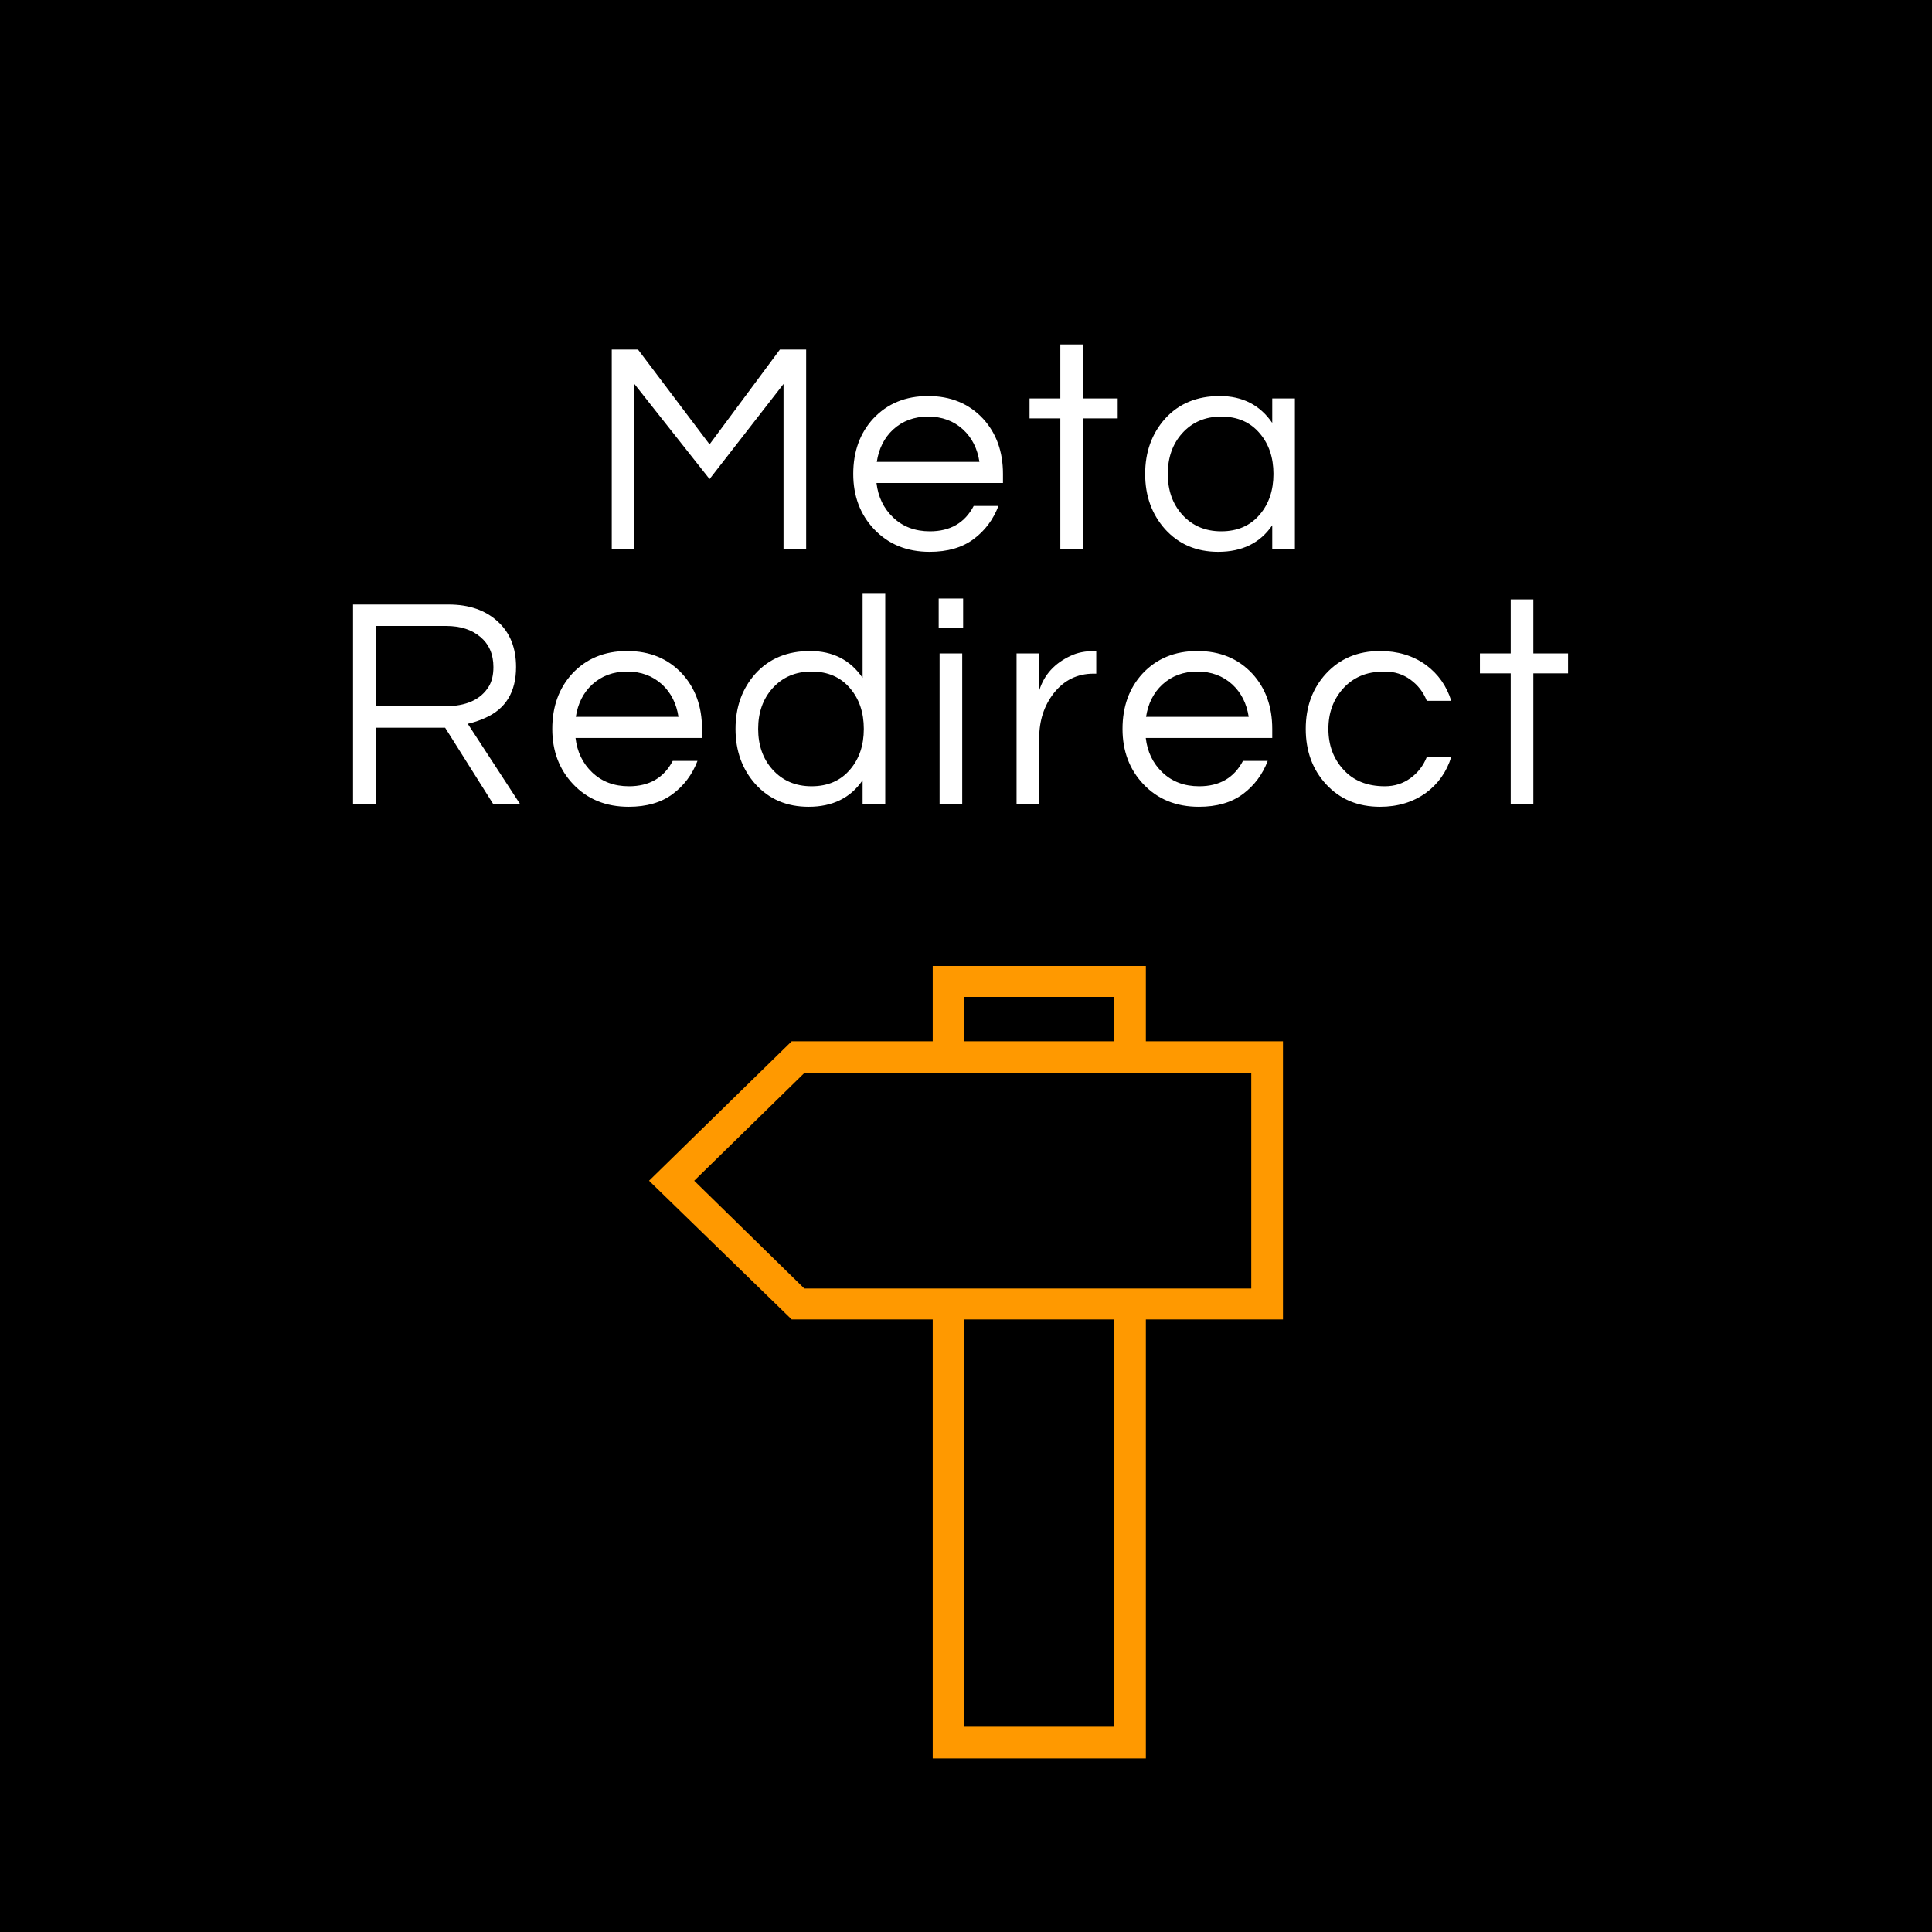 <?xml version="1.0" encoding="UTF-8" standalone="no"?><!-- Generator: Gravit.io --><svg xmlns="http://www.w3.org/2000/svg" xmlns:xlink="http://www.w3.org/1999/xlink" style="isolation:isolate" viewBox="0 0 128 128" width="128pt" height="128pt"><rect x="0" y="0" width="128" height="128" fill="#808080" stroke="none"/><defs><clipPath id="_clipPath_FgqeH6FXZGUH1K0ZtQv3b1bG2Li3yean"><rect width="128" height="128"/></clipPath></defs><g clip-path="url(#_clipPath_FgqeH6FXZGUH1K0ZtQv3b1bG2Li3yean)"><rect x="0" y="0" width="128" height="128" transform="matrix(1,0,0,1,0,0)" fill="rgb(0,0,0)"/><path d=" M 24.89 48.212 L 24.89 53.292 L 23.39 53.292 L 23.39 40.052 L 29.73 40.052 L 29.73 40.052 Q 31.75 40.052 32.97 41.172 L 32.97 41.172 L 32.97 41.172 Q 34.19 42.272 34.19 44.192 L 34.19 44.192 L 34.19 44.192 Q 34.19 46.672 32.13 47.572 L 32.13 47.572 L 32.13 47.572 Q 31.55 47.832 30.99 47.952 L 30.99 47.952 L 34.47 53.292 L 32.69 53.292 L 29.49 48.212 L 24.89 48.212 L 24.89 48.212 Z  M 24.89 41.472 L 24.89 46.792 L 29.47 46.792 L 29.47 46.792 Q 31.59 46.792 32.39 45.472 L 32.39 45.472 L 32.39 45.472 Q 32.69 44.972 32.69 44.192 L 32.69 44.192 L 32.69 44.192 Q 32.69 42.932 31.83 42.202 L 31.83 42.202 L 31.83 42.202 Q 30.97 41.472 29.55 41.472 L 29.55 41.472 L 24.89 41.472 L 24.89 41.472 Z  M 41.67 52.092 L 41.67 52.092 L 41.67 52.092 Q 43.69 52.092 44.57 50.412 L 44.57 50.412 L 46.21 50.412 L 46.21 50.412 Q 45.69 51.772 44.56 52.612 L 44.56 52.612 L 44.56 52.612 Q 43.43 53.452 41.65 53.452 L 41.65 53.452 L 41.65 53.452 Q 39.39 53.452 37.97 51.952 L 37.97 51.952 L 37.97 51.952 Q 36.59 50.492 36.59 48.292 L 36.59 48.292 L 36.59 48.292 Q 36.59 46.072 37.91 44.632 L 37.91 44.632 L 37.91 44.632 Q 39.31 43.132 41.55 43.132 L 41.55 43.132 L 41.55 43.132 Q 43.79 43.132 45.19 44.632 L 45.19 44.632 L 45.19 44.632 Q 46.51 46.072 46.51 48.292 L 46.51 48.292 L 46.51 48.892 L 38.13 48.892 L 38.13 48.892 Q 38.29 50.272 39.23 51.172 L 39.23 51.172 L 39.23 51.172 Q 40.19 52.092 41.67 52.092 Z  M 41.55 44.492 L 41.55 44.492 L 41.55 44.492 Q 40.17 44.492 39.23 45.352 L 39.23 45.352 L 39.23 45.352 Q 38.35 46.172 38.15 47.492 L 38.15 47.492 L 44.95 47.492 L 44.95 47.492 Q 44.75 46.172 43.87 45.352 L 43.87 45.352 L 43.87 45.352 Q 42.93 44.492 41.55 44.492 Z  M 57.15 53.292 L 57.15 51.692 L 57.15 51.692 Q 55.95 53.452 53.57 53.452 L 53.57 53.452 L 53.57 53.452 Q 51.41 53.452 50.05 51.952 L 50.05 51.952 L 50.05 51.952 Q 48.73 50.472 48.73 48.292 L 48.73 48.292 L 48.73 48.292 Q 48.73 46.112 50.05 44.632 L 50.05 44.632 L 50.05 44.632 Q 51.41 43.132 53.67 43.132 L 53.67 43.132 L 53.67 43.132 Q 55.93 43.132 57.15 44.912 L 57.15 44.912 L 57.15 39.292 L 58.65 39.292 L 58.65 53.292 L 57.15 53.292 L 57.15 53.292 Z  M 53.77 52.092 L 53.77 52.092 L 53.77 52.092 Q 55.39 52.092 56.33 50.972 L 56.33 50.972 L 56.33 50.972 Q 57.23 49.912 57.23 48.292 L 57.23 48.292 L 57.23 48.292 Q 57.23 46.672 56.33 45.612 L 56.33 45.612 L 56.33 45.612 Q 55.39 44.492 53.77 44.492 L 53.77 44.492 L 53.77 44.492 Q 52.17 44.492 51.17 45.612 L 51.17 45.612 L 51.17 45.612 Q 50.23 46.672 50.23 48.292 L 50.23 48.292 L 50.23 48.292 Q 50.23 49.912 51.17 50.972 L 51.17 50.972 L 51.17 50.972 Q 52.17 52.092 53.77 52.092 Z  M 62.25 53.292 L 62.25 43.292 L 63.75 43.292 L 63.75 53.292 L 62.25 53.292 L 62.25 53.292 Z  M 62.19 39.652 L 63.81 39.652 L 63.81 41.612 L 62.19 41.612 L 62.19 39.652 L 62.19 39.652 Z  M 72.53 43.132 L 72.63 43.132 L 72.63 44.632 L 72.45 44.632 L 72.45 44.632 Q 70.83 44.632 69.81 45.932 L 69.81 45.932 L 69.81 45.932 Q 68.85 47.172 68.85 48.892 L 68.85 48.892 L 68.85 53.292 L 67.35 53.292 L 67.35 43.292 L 68.85 43.292 L 68.85 45.752 L 68.85 45.752 Q 69.33 44.192 70.93 43.452 L 70.93 43.452 L 70.93 43.452 Q 71.59 43.132 72.53 43.132 L 72.53 43.132 L 72.53 43.132 Z  M 79.45 52.092 L 79.45 52.092 L 79.45 52.092 Q 81.47 52.092 82.35 50.412 L 82.35 50.412 L 83.99 50.412 L 83.99 50.412 Q 83.47 51.772 82.34 52.612 L 82.34 52.612 L 82.34 52.612 Q 81.21 53.452 79.43 53.452 L 79.43 53.452 L 79.43 53.452 Q 77.17 53.452 75.75 51.952 L 75.75 51.952 L 75.75 51.952 Q 74.37 50.492 74.37 48.292 L 74.37 48.292 L 74.37 48.292 Q 74.37 46.072 75.69 44.632 L 75.69 44.632 L 75.69 44.632 Q 77.09 43.132 79.33 43.132 L 79.33 43.132 L 79.33 43.132 Q 81.57 43.132 82.97 44.632 L 82.97 44.632 L 82.97 44.632 Q 84.29 46.072 84.29 48.292 L 84.29 48.292 L 84.29 48.892 L 75.91 48.892 L 75.91 48.892 Q 76.07 50.272 77.01 51.172 L 77.01 51.172 L 77.01 51.172 Q 77.97 52.092 79.45 52.092 Z  M 79.33 44.492 L 79.33 44.492 L 79.33 44.492 Q 77.95 44.492 77.01 45.352 L 77.01 45.352 L 77.01 45.352 Q 76.13 46.172 75.93 47.492 L 75.93 47.492 L 82.73 47.492 L 82.73 47.492 Q 82.53 46.172 81.65 45.352 L 81.65 45.352 L 81.65 45.352 Q 80.71 44.492 79.33 44.492 Z  M 91.75 52.092 L 91.75 52.092 L 91.75 52.092 Q 92.71 52.092 93.45 51.552 L 93.45 51.552 L 93.45 51.552 Q 94.19 51.012 94.53 50.152 L 94.53 50.152 L 96.15 50.152 L 96.15 50.152 Q 95.69 51.632 94.47 52.532 L 94.47 52.532 L 94.47 52.532 Q 93.19 53.452 91.43 53.452 L 91.43 53.452 L 91.43 53.452 Q 89.23 53.452 87.85 51.952 L 87.85 51.952 L 87.85 51.952 Q 86.51 50.492 86.51 48.292 L 86.51 48.292 L 86.51 48.292 Q 86.51 46.092 87.85 44.632 L 87.85 44.632 L 87.85 44.632 Q 89.23 43.132 91.43 43.132 L 91.43 43.132 L 91.43 43.132 Q 93.19 43.132 94.47 44.052 L 94.47 44.052 L 94.47 44.052 Q 95.69 44.952 96.15 46.432 L 96.15 46.432 L 94.53 46.432 L 94.53 46.432 Q 94.19 45.572 93.45 45.032 L 93.45 45.032 L 93.45 45.032 Q 92.71 44.492 91.75 44.492 L 91.75 44.492 L 91.75 44.492 Q 90.79 44.492 90.12 44.792 L 90.12 44.792 L 90.12 44.792 Q 89.45 45.092 88.99 45.612 L 88.99 45.612 L 88.99 45.612 Q 88.01 46.692 88.01 48.292 L 88.01 48.292 L 88.01 48.292 Q 88.01 49.892 88.99 50.972 L 88.99 50.972 L 88.99 50.972 Q 89.99 52.092 91.75 52.092 Z  M 101.59 53.292 L 100.09 53.292 L 100.09 44.612 L 98.05 44.612 L 98.05 43.292 L 100.09 43.292 L 100.09 39.712 L 101.59 39.712 L 101.59 43.292 L 103.89 43.292 L 103.89 44.612 L 101.59 44.612 L 101.59 53.292 L 101.59 53.292 Z  M 51.67 23.16 L 53.41 23.16 L 53.41 36.4 L 51.91 36.4 L 51.91 25.44 L 47.01 31.74 L 42.03 25.44 L 42.03 36.4 L 40.53 36.4 L 40.53 23.16 L 42.27 23.16 L 47.01 29.44 L 51.67 23.16 L 51.67 23.16 Z  M 61.61 35.2 L 61.61 35.2 L 61.61 35.2 Q 63.63 35.2 64.51 33.52 L 64.51 33.52 L 66.15 33.52 L 66.15 33.52 Q 65.63 34.88 64.5 35.72 L 64.5 35.72 L 64.5 35.72 Q 63.37 36.56 61.59 36.56 L 61.59 36.56 L 61.59 36.56 Q 59.33 36.56 57.91 35.06 L 57.91 35.06 L 57.91 35.06 Q 56.53 33.6 56.53 31.4 L 56.53 31.4 L 56.53 31.4 Q 56.53 29.18 57.85 27.74 L 57.85 27.74 L 57.85 27.74 Q 59.25 26.24 61.49 26.24 L 61.49 26.24 L 61.49 26.24 Q 63.73 26.24 65.13 27.74 L 65.13 27.74 L 65.13 27.74 Q 66.45 29.18 66.45 31.4 L 66.45 31.4 L 66.45 32 L 58.07 32 L 58.07 32 Q 58.23 33.38 59.17 34.28 L 59.17 34.28 L 59.17 34.28 Q 60.13 35.2 61.61 35.2 Z  M 61.49 27.6 L 61.49 27.6 L 61.49 27.6 Q 60.11 27.6 59.17 28.46 L 59.17 28.46 L 59.17 28.46 Q 58.29 29.28 58.09 30.6 L 58.09 30.6 L 64.89 30.6 L 64.89 30.6 Q 64.69 29.28 63.81 28.46 L 63.81 28.46 L 63.81 28.46 Q 62.87 27.6 61.49 27.6 Z  M 71.75 36.4 L 70.25 36.4 L 70.25 27.72 L 68.21 27.72 L 68.21 26.4 L 70.25 26.4 L 70.25 22.82 L 71.75 22.82 L 71.75 26.4 L 74.05 26.4 L 74.05 27.72 L 71.75 27.72 L 71.75 36.4 L 71.75 36.4 Z  M 84.29 36.4 L 84.29 34.8 L 84.29 34.8 Q 83.09 36.56 80.71 36.56 L 80.71 36.56 L 80.71 36.56 Q 78.55 36.56 77.19 35.06 L 77.19 35.06 L 77.19 35.06 Q 75.87 33.58 75.87 31.4 L 75.87 31.4 L 75.87 31.4 Q 75.87 29.22 77.19 27.74 L 77.19 27.74 L 77.19 27.74 Q 78.55 26.24 80.81 26.24 L 80.81 26.24 L 80.81 26.24 Q 83.07 26.24 84.29 28.02 L 84.29 28.02 L 84.29 26.4 L 85.79 26.4 L 85.79 36.4 L 84.29 36.4 L 84.29 36.4 Z  M 80.91 35.2 L 80.91 35.2 L 80.91 35.2 Q 82.53 35.2 83.47 34.08 L 83.47 34.08 L 83.47 34.08 Q 84.37 33.02 84.37 31.4 L 84.37 31.4 L 84.37 31.4 Q 84.37 29.78 83.47 28.72 L 83.47 28.72 L 83.47 28.72 Q 82.53 27.6 80.91 27.6 L 80.91 27.6 L 80.91 27.6 Q 79.31 27.6 78.31 28.72 L 78.31 28.72 L 78.31 28.72 Q 77.37 29.78 77.37 31.4 L 77.37 31.4 L 77.37 31.4 Q 77.37 33.02 78.31 34.08 L 78.31 34.08 L 78.31 34.08 Q 79.31 35.2 80.91 35.2 Z " fill="rgb(255,255,255)"/><path d=" M 85 68.988 L 75.917 68.988 L 75.917 64 L 61.795 64 L 61.795 68.988 L 52.45 68.988 L 43 78.227 L 52.45 87.415 L 61.795 87.415 L 61.795 116.5 L 75.917 116.5 L 75.917 87.415 L 85 87.415 L 85 68.988 Z  M 63.895 66.048 L 73.818 66.048 L 73.818 68.988 L 63.895 68.988 L 63.895 66.048 Z  M 73.818 114.4 L 63.895 114.4 L 63.895 87.415 L 73.818 87.415 L 73.818 114.4 Z  M 82.9 85.368 L 75.917 85.368 L 61.795 85.368 L 53.29 85.368 L 45.993 78.227 L 53.29 71.088 L 61.795 71.088 L 75.917 71.088 L 82.9 71.088 L 82.9 85.368 Z " fill="rgb(255,153,0)"/></g></svg>